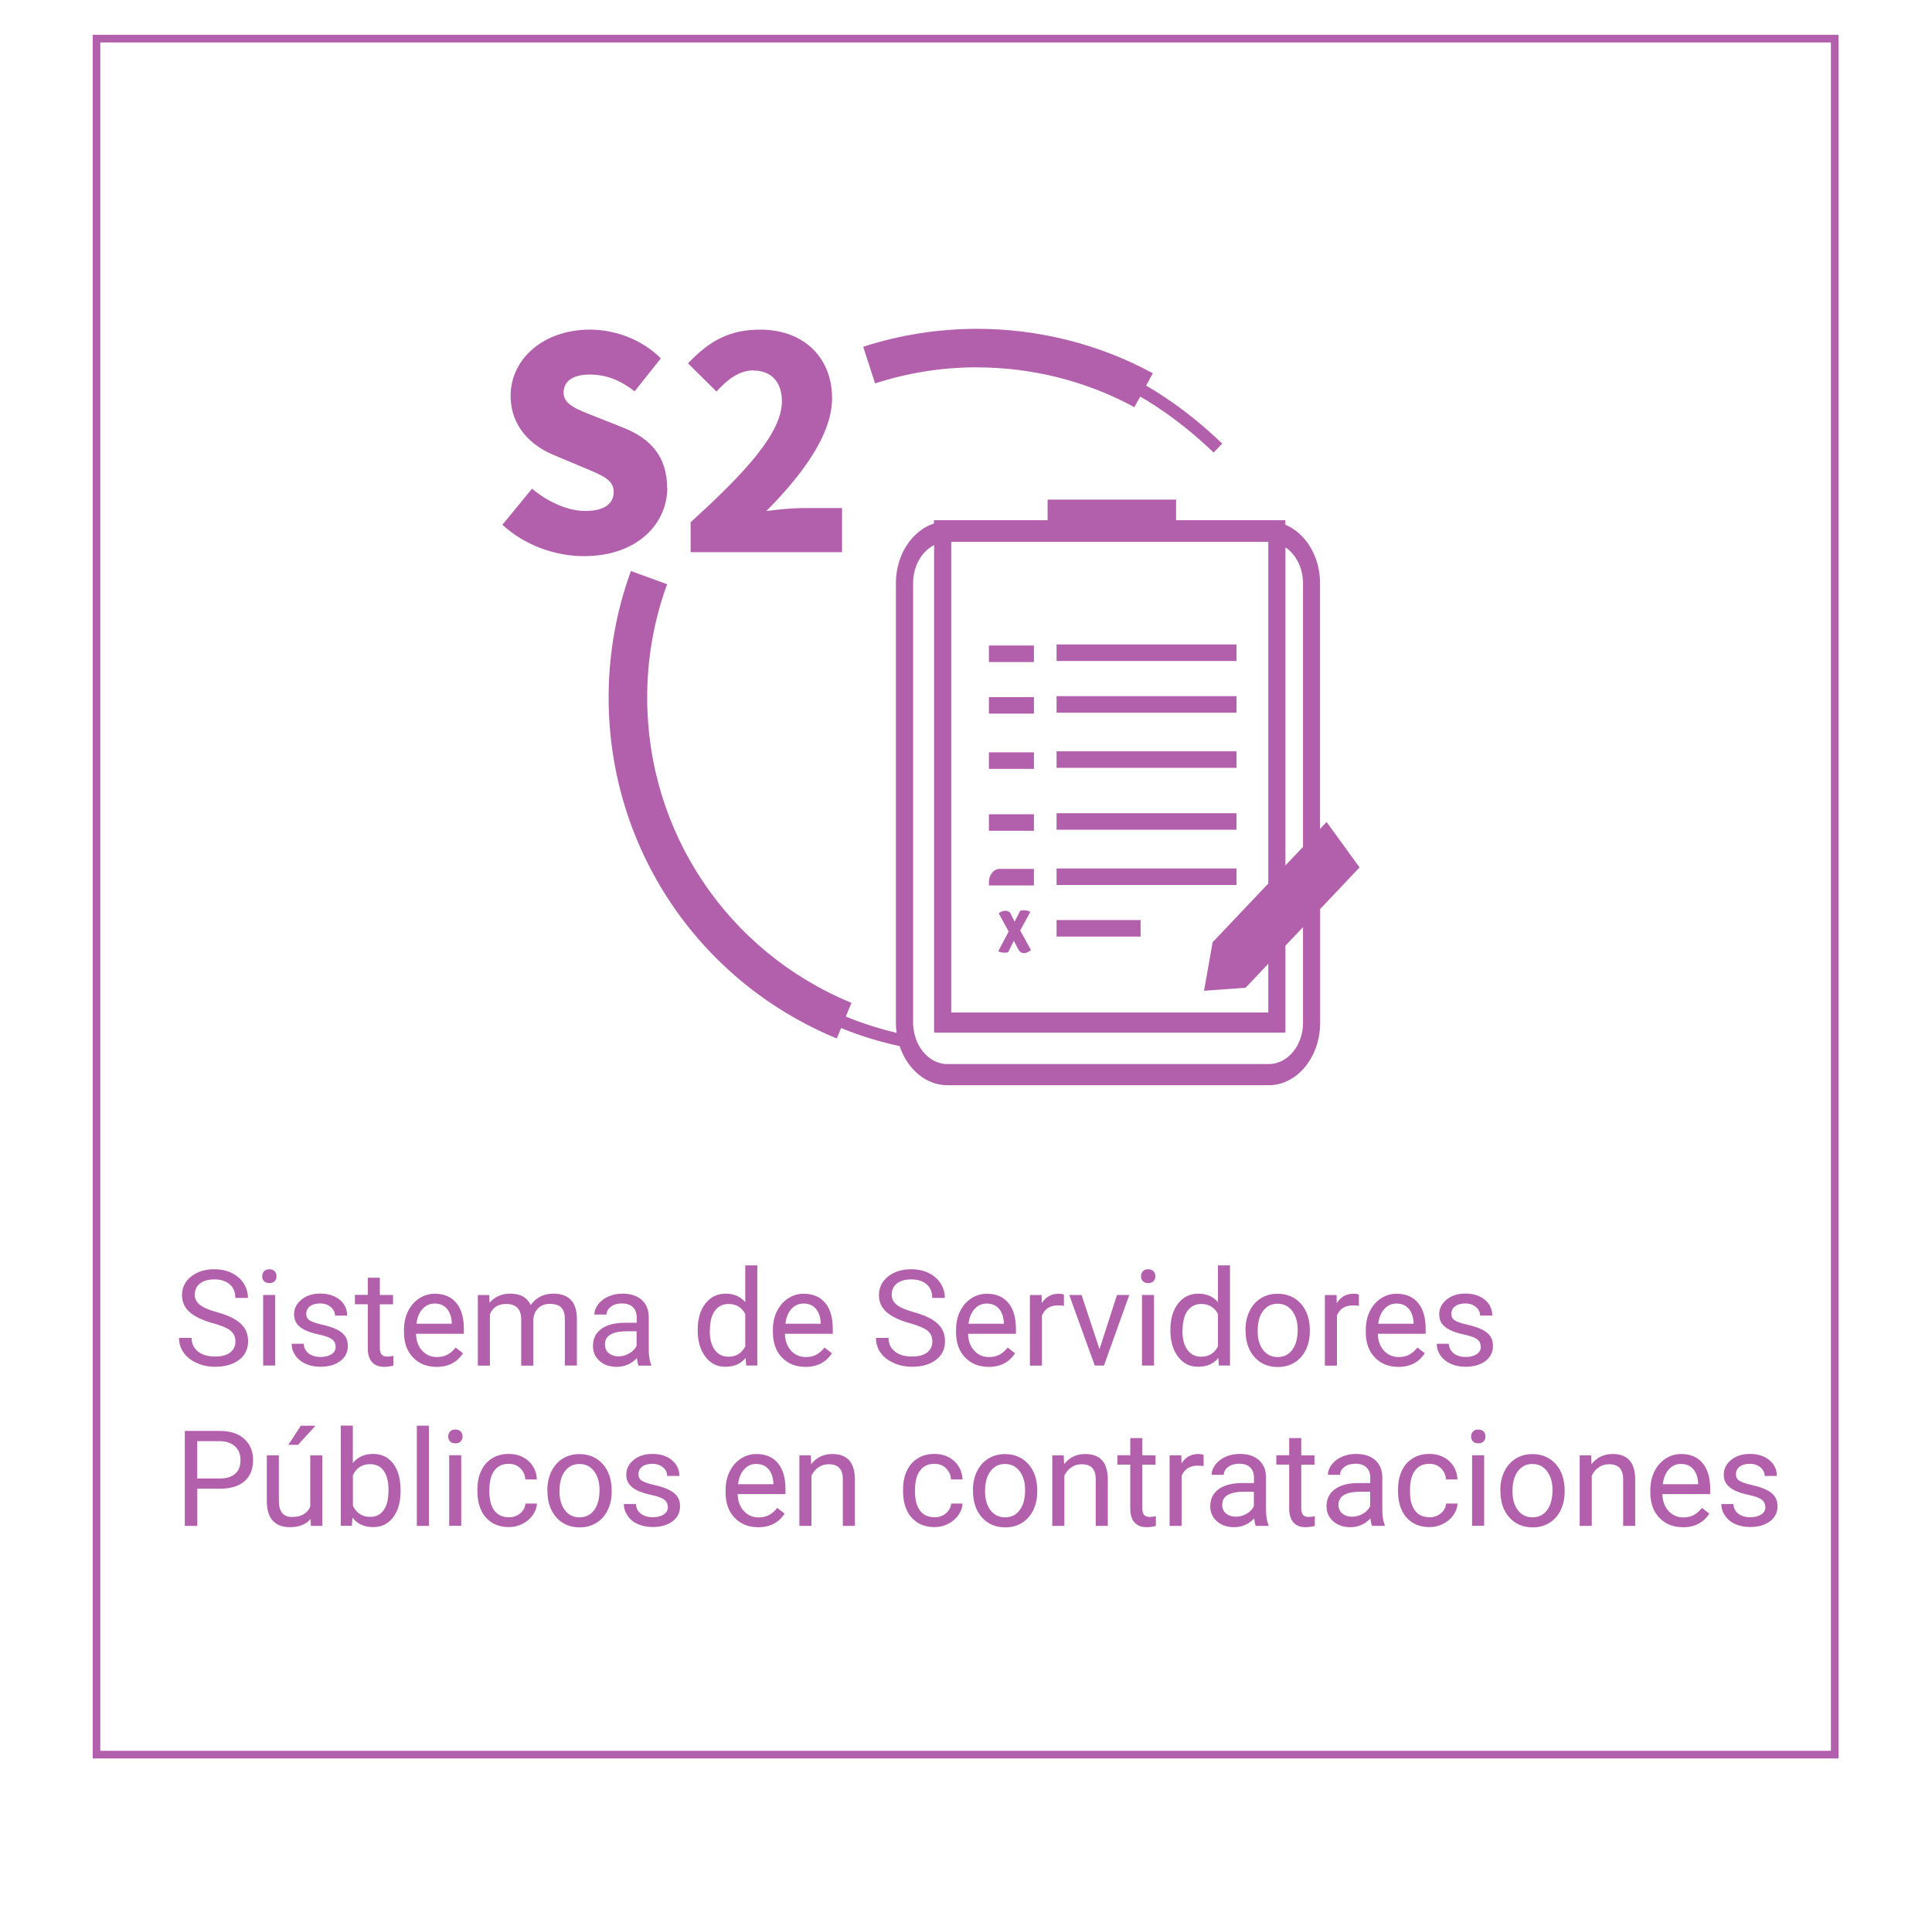 <?xml version="1.0" encoding="UTF-8"?><svg xmlns="http://www.w3.org/2000/svg" xmlns:xlink="http://www.w3.org/1999/xlink" viewBox="0 0 221 218"><defs><style>.v{fill:none;filter:url(#g);stroke:#b25fac;stroke-miterlimit:10;stroke-width:.87px;}.w{fill:#b25fac;}</style><filter id="g" filterUnits="userSpaceOnUse"><feOffset dx="0" dy="3.11"/><feGaussianBlur result="h" stdDeviation="3.11"/><feFlood flood-color="#000" flood-opacity=".54"/><feComposite in2="h" operator="in"/><feComposite in="SourceGraphic"/></filter></defs><g id="a"/><g id="b"/><g id="c"/><g id="d"/><g id="e"/><g id="f"><rect class="v" x="11.03" y="7.53" width="198.83" height="196.26" transform="translate(220.9 211.32) rotate(180)"/><g><rect class="w" x="120.86" y="73.71" width="20.58" height="1.89"/><rect class="w" x="113.12" y="73.83" width="5.15" height="1.89"/><rect class="w" x="120.86" y="79.62" width="20.58" height="1.89"/><rect class="w" x="113.12" y="79.73" width="5.15" height="1.89"/><rect class="w" x="120.86" y="85.93" width="20.58" height="1.89"/><rect class="w" x="113.12" y="86.05" width="5.15" height="1.89"/><rect class="w" x="120.86" y="93.01" width="20.58" height="1.89"/><rect class="w" x="113.12" y="93.13" width="5.15" height="1.89"/><rect class="w" x="120.86" y="99.33" width="20.58" height="1.89"/><path class="w" d="M113.12,100.86v.41h5.15v-1.89h-3.92c-.69,0-1.23,.71-1.23,1.48Z"/><rect class="w" x="120.86" y="105.23" width="9.61" height="1.89"/><path class="w" d="M117.83,104.35l-.05-.12c-.2-.06-.39-.12-.59-.12s-.34,0-.49,.06l-.64,1.24-.39-.77c-.05-.18-.15-.3-.25-.35-.1-.06-.2-.12-.34-.12-.29,0-.59,.06-.83,.3l1.13,2.07-1.18,2.24,.05,.06c.15,.06,.39,.12,.59,.12s.39,0,.49-.06l.64-1.3,.49,.94c.2,.35,.39,.47,.69,.47,.25,0,.49-.12,.78-.35l-1.23-2.24,1.13-2.07Z"/><path class="w" d="M151.74,94.02l-.74,.78v-28.1c0-3.09-1.67-5.73-3.97-6.69v-.51h-12.5v-2.36h-14.7v2.36h-12.99v.37c-2.5,.81-4.36,3.57-4.36,6.83v50.34c0,.37,.03,.73,.08,1.09-1.98-.47-3.92-1.09-5.81-1.86l.65-1.57c-14.2-5.85-23.37-19.56-23.37-34.92,0-4.46,.77-8.82,2.28-12.96l-4.14-1.51c-1.69,4.63-2.55,9.5-2.55,14.47,0,17.15,10.25,32.46,26.1,38.99l.49-1.19c2.17,.89,4.41,1.57,6.7,2.07,.87,2.61,2.99,4.47,5.46,4.47h36.76c3.23,0,5.88-3.19,5.88-7.14v-13.01l4.51-4.76-3.77-5.19Zm-42.93-32.05h36.27v39.08l-6.37,6.72-.98,5.55,4.75-.35,2.6-2.74v5.57h-36.27V61.97Zm40.24,55.01c0,2.6-1.76,4.72-3.92,4.72h-36.76c-1.65,0-3.06-1.25-3.64-2.99l.02-.11s-.03,0-.05-.01c-.15-.5-.25-1.04-.25-1.61v-50.29c0-1.95,.99-3.63,2.4-4.35v55.76h40.19v-9.94l2.01-2.12v10.94Zm0-20.12l-2.01,2.12V62.6c1.19,.81,2.01,2.34,2.01,4.09v30.17Z"/><path class="w" d="M76.31,55.8c0-3.53-1.85-5.61-4.93-6.85l-3.12-1.24c-2.21-.87-3.79-1.41-3.79-2.79s1.14-2.08,2.99-2.08c1.95,0,3.49,.67,5.14,1.91l2.99-3.76c-2.18-2.18-5.24-3.29-8.12-3.29-5.3,0-9.06,3.36-9.06,7.55,0,3.62,2.45,5.81,5.07,6.85l3.19,1.34c2.15,.91,3.53,1.38,3.53,2.82,0,1.34-1.04,2.18-3.26,2.18-1.98,0-4.3-1.04-6.08-2.55l-3.39,4.13c2.58,2.38,6.08,3.59,9.33,3.59,6.04,0,9.53-3.66,9.53-7.82Z"/><path class="w" d="M86.18,42.38c1.98,0,3.26,1.24,3.26,3.52,0,3.62-4.2,8.16-10.44,13.83v3.42h17.32v-5.04h-4.6c-1.11,0-2.82,.17-4.06,.34,3.83-3.86,7.52-8.59,7.52-12.89,0-4.77-3.36-7.86-8.19-7.86-3.56,0-5.84,1.28-8.29,3.86l3.26,3.22c1.17-1.28,2.52-2.42,4.23-2.42Z"/><path class="w" d="M111.78,42.02c6.28,0,12.5,1.57,17.98,4.55l.66-1.21c.47,.26,4.23,2.37,8.4,6.4l.99-1.02c-4.3-4.16-8.23-6.36-8.71-6.63l.77-1.42c-6.13-3.33-13.07-5.08-20.09-5.08-4.45,0-8.84,.69-13.04,2.05l1.36,4.19c3.76-1.22,7.68-1.84,11.67-1.84Z"/></g><g><path class="w" d="M24.34,151.34c-1.23-.35-2.12-.79-2.68-1.3-.56-.52-.84-1.15-.84-1.91,0-.86,.34-1.56,1.03-2.12s1.57-.84,2.67-.84c.75,0,1.41,.14,2,.43,.58,.29,1.04,.69,1.36,1.19,.32,.51,.48,1.06,.48,1.66h-1.44c0-.66-.21-1.18-.63-1.55s-1.01-.57-1.77-.57c-.71,0-1.26,.16-1.65,.47s-.59,.74-.59,1.3c0,.44,.19,.82,.56,1.12,.38,.31,1.01,.59,1.92,.84,.9,.25,1.61,.53,2.12,.84,.51,.31,.89,.66,1.13,1.07,.25,.41,.37,.89,.37,1.44,0,.88-.34,1.59-1.03,2.12-.69,.53-1.6,.79-2.75,.79-.75,0-1.44-.14-2.09-.43s-1.15-.68-1.5-1.18c-.35-.5-.53-1.06-.53-1.69h1.44c0,.66,.24,1.17,.73,1.56,.48,.38,1.13,.57,1.94,.57,.76,0,1.34-.15,1.74-.46,.4-.31,.6-.73,.6-1.26s-.19-.94-.56-1.24-1.05-.58-2.03-.86Z"/><path class="w" d="M29.99,145.97c0-.22,.07-.41,.21-.57s.34-.23,.61-.23,.47,.08,.61,.23c.14,.15,.21,.34,.21,.57s-.07,.41-.21,.56c-.14,.15-.34,.22-.61,.22s-.47-.07-.61-.22-.21-.34-.21-.56Zm1.49,10.21h-1.38v-8.07h1.38v8.07Z"/><path class="w" d="M38.39,154.04c0-.37-.14-.66-.42-.87-.28-.21-.77-.38-1.47-.53-.7-.15-1.25-.33-1.66-.54-.41-.21-.71-.46-.91-.75s-.29-.63-.29-1.03c0-.66,.28-1.22,.84-1.68,.56-.46,1.27-.69,2.15-.69,.92,0,1.66,.24,2.23,.71,.57,.47,.85,1.08,.85,1.81h-1.39c0-.38-.16-.7-.48-.98-.32-.27-.72-.41-1.21-.41s-.9,.11-1.18,.33c-.28,.22-.42,.5-.42,.86,0,.33,.13,.58,.4,.75,.26,.17,.74,.33,1.43,.49,.69,.15,1.25,.34,1.67,.55,.43,.21,.75,.47,.95,.77,.21,.3,.31,.67,.31,1.1,0,.72-.29,1.3-.87,1.74-.58,.43-1.33,.65-2.25,.65-.65,0-1.22-.11-1.72-.34-.5-.23-.89-.55-1.17-.96-.28-.41-.42-.85-.42-1.33h1.38c.03,.46,.21,.83,.56,1.1s.8,.41,1.37,.41c.52,0,.94-.11,1.26-.32,.32-.21,.47-.49,.47-.85Z"/><path class="w" d="M43.45,146.15v1.96h1.51v1.07h-1.51v5.01c0,.32,.07,.57,.2,.73,.13,.16,.36,.24,.69,.24,.16,0,.38-.03,.66-.09v1.11c-.36,.1-.72,.15-1.06,.15-.62,0-1.08-.19-1.4-.56s-.47-.9-.47-1.59v-5.01h-1.47v-1.07h1.47v-1.96h1.38Z"/><path class="w" d="M49.91,156.33c-1.09,0-1.98-.36-2.67-1.08s-1.03-1.68-1.03-2.88v-.25c0-.8,.15-1.52,.46-2.14,.31-.63,.73-1.12,1.28-1.48,.55-.36,1.14-.53,1.79-.53,1.05,0,1.87,.35,2.45,1.04s.87,1.68,.87,2.97v.57h-5.47c.02,.8,.25,1.44,.7,1.93s1.01,.73,1.7,.73c.49,0,.9-.1,1.24-.3,.34-.2,.63-.46,.89-.79l.84,.66c-.68,1.04-1.69,1.56-3.04,1.56Zm-.17-7.24c-.56,0-1.02,.2-1.4,.61s-.61,.97-.7,1.7h4.04v-.1c-.04-.7-.23-1.25-.57-1.63s-.8-.58-1.37-.58Z"/><path class="w" d="M55.96,148.11l.04,.89c.59-.7,1.39-1.04,2.4-1.04,1.13,0,1.9,.43,2.31,1.3,.27-.39,.62-.7,1.05-.94,.43-.24,.94-.36,1.53-.36,1.77,0,2.67,.94,2.7,2.81v5.41h-1.38v-5.33c0-.58-.13-1.01-.4-1.29-.26-.29-.71-.43-1.33-.43-.51,0-.94,.15-1.28,.46-.34,.31-.53,.72-.59,1.24v5.36h-1.39v-5.29c0-1.17-.58-1.76-1.72-1.76-.91,0-1.52,.39-1.86,1.16v5.89h-1.38v-8.07h1.31Z"/><path class="w" d="M73.04,156.18c-.08-.16-.14-.44-.19-.85-.64,.67-1.41,1-2.3,1-.8,0-1.45-.22-1.96-.67s-.76-1.02-.76-1.71c0-.84,.32-1.49,.96-1.96,.64-.47,1.54-.7,2.7-.7h1.34v-.63c0-.48-.14-.87-.43-1.15-.29-.29-.71-.43-1.28-.43-.49,0-.91,.12-1.24,.37s-.5,.55-.5,.9h-1.39c0-.4,.14-.79,.43-1.17s.67-.67,1.16-.89,1.03-.33,1.62-.33c.93,0,1.66,.23,2.19,.7s.8,1.11,.82,1.92v3.72c0,.74,.09,1.33,.28,1.77v.12h-1.45Zm-2.29-1.05c.43,0,.84-.11,1.23-.34,.39-.22,.67-.51,.84-.87v-1.66h-1.08c-1.69,0-2.54,.5-2.54,1.49,0,.43,.14,.77,.43,1.01,.29,.24,.66,.37,1.11,.37Z"/><path class="w" d="M79.81,152.08c0-1.24,.29-2.23,.88-2.99,.59-.75,1.36-1.13,2.31-1.13s1.69,.32,2.25,.97v-4.21h1.38v11.46h-1.27l-.07-.87c-.55,.68-1.32,1.01-2.31,1.01s-1.7-.38-2.29-1.15c-.59-.77-.88-1.77-.88-3v-.1Zm1.38,.16c0,.92,.19,1.63,.57,2.15s.9,.78,1.57,.78c.88,0,1.51-.39,1.92-1.18v-3.71c-.41-.76-1.05-1.14-1.9-1.14-.68,0-1.2,.26-1.58,.78-.38,.52-.57,1.3-.57,2.32Z"/><path class="w" d="M92.11,156.33c-1.09,0-1.98-.36-2.67-1.08s-1.03-1.68-1.03-2.88v-.25c0-.8,.15-1.52,.46-2.14,.31-.63,.73-1.12,1.28-1.48,.55-.36,1.14-.53,1.79-.53,1.05,0,1.87,.35,2.45,1.04s.87,1.68,.87,2.97v.57h-5.47c.02,.8,.25,1.44,.7,1.93s1.01,.73,1.7,.73c.49,0,.9-.1,1.24-.3,.34-.2,.63-.46,.89-.79l.84,.66c-.68,1.04-1.69,1.56-3.04,1.56Zm-.17-7.24c-.56,0-1.02,.2-1.4,.61s-.61,.97-.7,1.7h4.04v-.1c-.04-.7-.23-1.25-.57-1.63s-.8-.58-1.37-.58Z"/><path class="w" d="M104.06,151.34c-1.23-.35-2.12-.79-2.68-1.3-.56-.52-.84-1.15-.84-1.91,0-.86,.34-1.56,1.03-2.12s1.57-.84,2.67-.84c.75,0,1.41,.14,2,.43,.58,.29,1.04,.69,1.36,1.19,.32,.51,.48,1.06,.48,1.66h-1.44c0-.66-.21-1.18-.63-1.55s-1.01-.57-1.77-.57c-.71,0-1.26,.16-1.65,.47s-.59,.74-.59,1.3c0,.44,.19,.82,.56,1.12,.38,.31,1.01,.59,1.92,.84,.9,.25,1.61,.53,2.12,.84,.51,.31,.89,.66,1.13,1.07,.25,.41,.37,.89,.37,1.44,0,.88-.34,1.59-1.03,2.12-.69,.53-1.6,.79-2.75,.79-.75,0-1.44-.14-2.09-.43s-1.15-.68-1.5-1.18c-.35-.5-.53-1.06-.53-1.69h1.44c0,.66,.24,1.17,.73,1.56,.48,.38,1.13,.57,1.94,.57,.76,0,1.34-.15,1.74-.46,.4-.31,.6-.73,.6-1.26s-.19-.94-.56-1.24-1.05-.58-2.03-.86Z"/><path class="w" d="M113.06,156.33c-1.09,0-1.98-.36-2.67-1.08s-1.03-1.68-1.03-2.88v-.25c0-.8,.15-1.52,.46-2.14,.31-.63,.73-1.12,1.28-1.48,.55-.36,1.14-.53,1.79-.53,1.05,0,1.87,.35,2.45,1.04s.87,1.68,.87,2.97v.57h-5.47c.02,.8,.25,1.44,.7,1.93s1.01,.73,1.7,.73c.49,0,.9-.1,1.24-.3,.34-.2,.63-.46,.89-.79l.84,.66c-.68,1.04-1.69,1.56-3.04,1.56Zm-.17-7.24c-.56,0-1.02,.2-1.4,.61s-.61,.97-.7,1.7h4.04v-.1c-.04-.7-.23-1.25-.57-1.63s-.8-.58-1.37-.58Z"/><path class="w" d="M121.71,149.35c-.21-.04-.43-.05-.68-.05-.91,0-1.52,.39-1.84,1.16v5.73h-1.38v-8.07h1.34l.02,.93c.45-.72,1.09-1.08,1.92-1.08,.27,0,.47,.03,.61,.1v1.28Z"/><path class="w" d="M125.77,154.31l2-6.2h1.41l-2.9,8.07h-1.05l-2.92-8.07h1.41l2.05,6.2Z"/><path class="w" d="M130.52,145.97c0-.22,.07-.41,.21-.57s.34-.23,.61-.23,.47,.08,.61,.23c.14,.15,.21,.34,.21,.57s-.07,.41-.21,.56c-.14,.15-.34,.22-.61,.22s-.47-.07-.61-.22-.21-.34-.21-.56Zm1.49,10.21h-1.38v-8.07h1.38v8.07Z"/><path class="w" d="M133.88,152.08c0-1.24,.29-2.23,.88-2.99,.59-.75,1.36-1.13,2.31-1.13s1.69,.32,2.25,.97v-4.21h1.38v11.46h-1.27l-.07-.87c-.55,.68-1.32,1.01-2.31,1.01s-1.7-.38-2.29-1.15c-.59-.77-.88-1.77-.88-3v-.1Zm1.38,.16c0,.92,.19,1.63,.57,2.15s.9,.78,1.57,.78c.88,0,1.51-.39,1.92-1.18v-3.71c-.41-.76-1.05-1.14-1.9-1.14-.68,0-1.2,.26-1.58,.78-.38,.52-.57,1.3-.57,2.32Z"/><path class="w" d="M142.47,152.07c0-.79,.16-1.5,.47-2.13,.31-.63,.74-1.12,1.3-1.46,.55-.34,1.19-.51,1.9-.51,1.1,0,1.99,.38,2.67,1.14,.68,.76,1.02,1.77,1.02,3.04v.1c0,.79-.15,1.49-.45,2.12-.3,.62-.73,1.11-1.29,1.46-.56,.35-1.2,.52-1.93,.52-1.09,0-1.98-.38-2.66-1.14s-1.02-1.77-1.02-3.02v-.1Zm1.39,.17c0,.89,.21,1.61,.62,2.16,.42,.54,.97,.81,1.67,.81s1.26-.27,1.67-.82,.62-1.32,.62-2.31c0-.88-.21-1.6-.63-2.15-.42-.55-.98-.82-1.67-.82s-1.23,.27-1.65,.81-.63,1.32-.63,2.33Z"/><path class="w" d="M155.45,149.35c-.21-.04-.43-.05-.68-.05-.91,0-1.52,.39-1.84,1.16v5.73h-1.38v-8.07h1.34l.02,.93c.45-.72,1.09-1.08,1.92-1.08,.27,0,.47,.03,.61,.1v1.28Z"/><path class="w" d="M159.93,156.33c-1.09,0-1.98-.36-2.67-1.08s-1.03-1.68-1.03-2.88v-.25c0-.8,.15-1.52,.46-2.14,.31-.63,.73-1.12,1.28-1.48,.55-.36,1.14-.53,1.79-.53,1.05,0,1.87,.35,2.45,1.04s.87,1.68,.87,2.97v.57h-5.47c.02,.8,.25,1.44,.7,1.93s1.01,.73,1.7,.73c.49,0,.9-.1,1.24-.3,.34-.2,.63-.46,.89-.79l.84,.66c-.68,1.04-1.69,1.56-3.04,1.56Zm-.17-7.24c-.56,0-1.02,.2-1.4,.61s-.61,.97-.7,1.7h4.04v-.1c-.04-.7-.23-1.25-.57-1.63s-.8-.58-1.37-.58Z"/><path class="w" d="M169.38,154.04c0-.37-.14-.66-.42-.87-.28-.21-.77-.38-1.47-.53-.7-.15-1.25-.33-1.66-.54-.41-.21-.71-.46-.91-.75s-.29-.63-.29-1.03c0-.66,.28-1.22,.84-1.68,.56-.46,1.27-.69,2.15-.69,.92,0,1.66,.24,2.23,.71,.57,.47,.85,1.08,.85,1.81h-1.39c0-.38-.16-.7-.48-.98-.32-.27-.72-.41-1.21-.41s-.9,.11-1.18,.33c-.28,.22-.42,.5-.42,.86,0,.33,.13,.58,.4,.75,.26,.17,.74,.33,1.43,.49,.69,.15,1.25,.34,1.67,.55,.43,.21,.75,.47,.95,.77,.21,.3,.31,.67,.31,1.1,0,.72-.29,1.3-.87,1.74-.58,.43-1.33,.65-2.25,.65-.65,0-1.22-.11-1.72-.34-.5-.23-.89-.55-1.17-.96-.28-.41-.42-.85-.42-1.33h1.38c.03,.46,.21,.83,.56,1.1s.8,.41,1.37,.41c.52,0,.94-.11,1.26-.32,.32-.21,.47-.49,.47-.85Z"/><path class="w" d="M22.57,170.27v4.25h-1.43v-10.86h4.01c1.19,0,2.12,.3,2.79,.91,.67,.61,1.01,1.41,1.01,2.41,0,1.05-.33,1.87-.99,2.44s-1.6,.85-2.83,.85h-2.56Zm0-1.17h2.57c.77,0,1.35-.18,1.76-.54,.41-.36,.61-.88,.61-1.57,0-.65-.2-1.17-.61-1.55s-.97-.59-1.68-.61h-2.66v4.27Z"/><path class="w" d="M35.54,173.72c-.54,.63-1.33,.95-2.37,.95-.86,0-1.52-.25-1.97-.75s-.68-1.24-.68-2.22v-5.25h1.38v5.22c0,1.22,.5,1.83,1.49,1.83,1.05,0,1.76-.39,2.1-1.18v-5.87h1.38v8.07h-1.31l-.03-.8Zm-1.12-10.66h1.67l-2,2.19h-1.11l1.44-2.19Z"/><path class="w" d="M45.82,170.57c0,1.23-.28,2.22-.85,2.97-.57,.75-1.33,1.12-2.28,1.12-1.02,0-1.81-.36-2.37-1.08l-.07,.93h-1.27v-11.46h1.38v4.28c.56-.69,1.33-1.04,2.31-1.04s1.75,.37,2.31,1.11,.84,1.76,.84,3.04v.12Zm-1.38-.16c0-.94-.18-1.67-.54-2.18-.36-.51-.89-.77-1.57-.77-.91,0-1.56,.42-1.96,1.27v3.49c.42,.85,1.08,1.27,1.98,1.27,.66,0,1.18-.26,1.54-.77,.37-.51,.55-1.28,.55-2.31Z"/><path class="w" d="M49.06,174.52h-1.38v-11.46h1.38v11.46Z"/><path class="w" d="M51.27,164.3c0-.22,.07-.41,.21-.57s.34-.23,.61-.23,.47,.08,.61,.23c.14,.15,.21,.34,.21,.57s-.07,.41-.21,.56c-.14,.15-.34,.22-.61,.22s-.47-.07-.61-.22-.21-.34-.21-.56Zm1.49,10.21h-1.38v-8.07h1.38v8.07Z"/><path class="w" d="M58.21,173.54c.49,0,.92-.15,1.29-.45,.37-.3,.57-.67,.61-1.12h1.31c-.03,.46-.18,.9-.48,1.32-.29,.42-.69,.75-1.18,1-.49,.25-1.01,.37-1.56,.37-1.1,0-1.97-.37-2.62-1.1-.65-.73-.97-1.74-.97-3.01v-.23c0-.79,.14-1.48,.43-2.1,.29-.61,.7-1.09,1.24-1.42,.54-.34,1.18-.51,1.91-.51,.91,0,1.66,.27,2.26,.81s.92,1.25,.96,2.11h-1.31c-.04-.52-.24-.95-.59-1.29s-.79-.5-1.32-.5c-.7,0-1.25,.25-1.63,.76-.38,.5-.58,1.23-.58,2.19v.26c0,.93,.19,1.65,.58,2.15,.38,.5,.93,.75,1.64,.75Z"/><path class="w" d="M62.61,170.41c0-.79,.16-1.5,.47-2.13,.31-.63,.74-1.12,1.3-1.46,.55-.34,1.19-.51,1.9-.51,1.1,0,1.99,.38,2.67,1.14s1.02,1.77,1.02,3.04v.1c0,.79-.15,1.49-.45,2.12-.3,.62-.73,1.11-1.29,1.46-.56,.35-1.2,.52-1.93,.52-1.09,0-1.98-.38-2.66-1.14-.68-.76-1.02-1.77-1.02-3.02v-.1Zm1.39,.16c0,.9,.21,1.61,.62,2.16,.42,.54,.97,.81,1.67,.81s1.26-.27,1.67-.82,.62-1.32,.62-2.31c0-.89-.21-1.6-.63-2.15-.42-.55-.98-.82-1.67-.82s-1.23,.27-1.65,.81c-.42,.54-.63,1.32-.63,2.33Z"/><path class="w" d="M76.39,172.38c0-.37-.14-.66-.42-.87s-.77-.38-1.47-.53c-.7-.15-1.25-.33-1.66-.54-.41-.21-.71-.46-.91-.75-.2-.29-.29-.63-.29-1.03,0-.66,.28-1.22,.84-1.68,.56-.46,1.27-.69,2.15-.69,.92,0,1.66,.24,2.23,.71s.85,1.08,.85,1.81h-1.39c0-.38-.16-.7-.48-.98-.32-.27-.72-.41-1.21-.41s-.9,.11-1.18,.33c-.28,.22-.42,.5-.42,.86,0,.33,.13,.58,.4,.75s.74,.33,1.43,.49c.69,.15,1.25,.34,1.67,.55s.75,.47,.95,.77c.21,.3,.31,.67,.31,1.1,0,.72-.29,1.3-.87,1.73s-1.33,.65-2.25,.65c-.65,0-1.22-.12-1.72-.34s-.89-.55-1.17-.96c-.28-.41-.42-.85-.42-1.33h1.38c.03,.46,.21,.83,.56,1.1,.35,.27,.8,.41,1.37,.41,.52,0,.94-.11,1.26-.32,.32-.21,.47-.49,.47-.85Z"/><path class="w" d="M86.7,174.67c-1.09,0-1.98-.36-2.67-1.08s-1.03-1.68-1.03-2.88v-.25c0-.8,.15-1.52,.46-2.15,.31-.63,.73-1.12,1.28-1.48,.55-.36,1.14-.53,1.79-.53,1.05,0,1.87,.35,2.45,1.04s.87,1.68,.87,2.97v.57h-5.47c.02,.8,.25,1.44,.7,1.93,.45,.49,1.01,.74,1.7,.74,.49,0,.9-.1,1.24-.3,.34-.2,.63-.46,.89-.79l.84,.66c-.68,1.04-1.69,1.56-3.04,1.56Zm-.17-7.24c-.56,0-1.02,.2-1.4,.61s-.61,.97-.7,1.71h4.04v-.1c-.04-.7-.23-1.25-.57-1.63-.34-.39-.8-.58-1.37-.58Z"/><path class="w" d="M92.75,166.45l.04,1.01c.62-.78,1.42-1.16,2.42-1.16,1.71,0,2.57,.96,2.58,2.89v5.33h-1.38v-5.34c0-.58-.14-1.01-.4-1.29-.26-.28-.67-.42-1.22-.42-.45,0-.84,.12-1.18,.36-.34,.24-.6,.55-.79,.94v5.75h-1.38v-8.07h1.31Z"/><path class="w" d="M106.9,173.54c.49,0,.92-.15,1.29-.45,.37-.3,.57-.67,.61-1.12h1.31c-.03,.46-.18,.9-.48,1.32-.29,.42-.69,.75-1.18,1-.49,.25-1.01,.37-1.56,.37-1.1,0-1.97-.37-2.62-1.1-.65-.73-.97-1.74-.97-3.01v-.23c0-.79,.14-1.48,.43-2.1,.29-.61,.7-1.09,1.24-1.42,.54-.34,1.18-.51,1.91-.51,.91,0,1.66,.27,2.26,.81s.92,1.25,.96,2.11h-1.31c-.04-.52-.24-.95-.59-1.29s-.79-.5-1.32-.5c-.7,0-1.25,.25-1.63,.76-.38,.5-.58,1.23-.58,2.19v.26c0,.93,.19,1.65,.58,2.15,.38,.5,.93,.75,1.64,.75Z"/><path class="w" d="M111.29,170.41c0-.79,.16-1.5,.47-2.13,.31-.63,.74-1.12,1.3-1.46,.55-.34,1.19-.51,1.9-.51,1.1,0,1.99,.38,2.67,1.14s1.02,1.77,1.02,3.04v.1c0,.79-.15,1.49-.45,2.12-.3,.62-.73,1.11-1.29,1.46-.56,.35-1.2,.52-1.93,.52-1.09,0-1.98-.38-2.66-1.14-.68-.76-1.02-1.77-1.02-3.02v-.1Zm1.39,.16c0,.9,.21,1.61,.62,2.16,.42,.54,.97,.81,1.67,.81s1.26-.27,1.67-.82,.62-1.32,.62-2.31c0-.89-.21-1.6-.63-2.15-.42-.55-.98-.82-1.67-.82s-1.23,.27-1.65,.81c-.42,.54-.63,1.32-.63,2.33Z"/><path class="w" d="M121.68,166.45l.04,1.01c.62-.78,1.42-1.16,2.42-1.16,1.71,0,2.57,.96,2.58,2.89v5.33h-1.38v-5.34c0-.58-.14-1.01-.4-1.29-.26-.28-.67-.42-1.22-.42-.45,0-.84,.12-1.18,.36-.34,.24-.6,.55-.79,.94v5.75h-1.38v-8.07h1.31Z"/><path class="w" d="M130.67,164.49v1.96h1.51v1.07h-1.51v5.01c0,.32,.07,.57,.2,.73,.13,.16,.36,.24,.69,.24,.16,0,.38-.03,.66-.09v1.11c-.36,.1-.72,.15-1.06,.15-.62,0-1.08-.19-1.4-.56s-.47-.9-.47-1.59v-5.01h-1.47v-1.07h1.47v-1.96h1.38Z"/><path class="w" d="M137.69,167.68c-.21-.03-.43-.05-.68-.05-.91,0-1.52,.39-1.84,1.16v5.73h-1.38v-8.07h1.34l.02,.93c.45-.72,1.09-1.08,1.92-1.08,.27,0,.47,.04,.61,.1v1.28Z"/><path class="w" d="M143.65,174.52c-.08-.16-.14-.44-.19-.85-.64,.67-1.41,1-2.3,1-.8,0-1.45-.23-1.96-.68s-.76-1.02-.76-1.71c0-.84,.32-1.49,.96-1.96,.64-.46,1.54-.7,2.7-.7h1.34v-.63c0-.48-.14-.87-.43-1.15-.29-.29-.71-.43-1.28-.43-.49,0-.91,.12-1.24,.37-.33,.25-.5,.55-.5,.9h-1.39c0-.4,.14-.79,.43-1.17,.29-.38,.67-.67,1.16-.89,.49-.22,1.03-.33,1.62-.33,.93,0,1.66,.23,2.19,.7,.53,.46,.8,1.11,.82,1.92v3.72c0,.74,.09,1.33,.28,1.77v.12h-1.45Zm-2.29-1.05c.43,0,.84-.11,1.23-.33,.39-.22,.67-.52,.84-.87v-1.66h-1.08c-1.69,0-2.54,.5-2.54,1.48,0,.43,.14,.77,.43,1.01,.29,.24,.66,.37,1.11,.37Z"/><path class="w" d="M148.85,164.49v1.96h1.51v1.07h-1.51v5.01c0,.32,.07,.57,.2,.73,.13,.16,.36,.24,.69,.24,.16,0,.38-.03,.66-.09v1.11c-.36,.1-.72,.15-1.06,.15-.62,0-1.08-.19-1.4-.56s-.47-.9-.47-1.59v-5.01h-1.47v-1.07h1.47v-1.96h1.38Z"/><path class="w" d="M156.95,174.52c-.08-.16-.14-.44-.19-.85-.64,.67-1.41,1-2.3,1-.8,0-1.45-.23-1.96-.68s-.76-1.02-.76-1.71c0-.84,.32-1.49,.96-1.96,.64-.46,1.54-.7,2.7-.7h1.34v-.63c0-.48-.14-.87-.43-1.15-.29-.29-.71-.43-1.28-.43-.49,0-.91,.12-1.24,.37-.33,.25-.5,.55-.5,.9h-1.39c0-.4,.14-.79,.43-1.17,.29-.38,.67-.67,1.16-.89,.49-.22,1.03-.33,1.62-.33,.93,0,1.66,.23,2.19,.7,.53,.46,.8,1.11,.82,1.92v3.72c0,.74,.09,1.33,.28,1.77v.12h-1.45Zm-2.29-1.05c.43,0,.84-.11,1.23-.33,.39-.22,.67-.52,.84-.87v-1.66h-1.08c-1.69,0-2.54,.5-2.54,1.48,0,.43,.14,.77,.43,1.01,.29,.24,.66,.37,1.11,.37Z"/><path class="w" d="M163.52,173.54c.49,0,.92-.15,1.29-.45,.37-.3,.57-.67,.61-1.12h1.31c-.03,.46-.18,.9-.48,1.32-.29,.42-.69,.75-1.18,1-.49,.25-1.01,.37-1.56,.37-1.1,0-1.97-.37-2.62-1.1-.65-.73-.97-1.74-.97-3.01v-.23c0-.79,.14-1.48,.43-2.1,.29-.61,.7-1.09,1.24-1.42,.54-.34,1.18-.51,1.91-.51,.91,0,1.66,.27,2.26,.81s.92,1.25,.96,2.11h-1.31c-.04-.52-.24-.95-.59-1.29s-.79-.5-1.32-.5c-.7,0-1.25,.25-1.63,.76-.38,.5-.58,1.23-.58,2.19v.26c0,.93,.19,1.65,.58,2.15,.38,.5,.93,.75,1.64,.75Z"/><path class="w" d="M168.28,164.3c0-.22,.07-.41,.21-.57s.34-.23,.61-.23,.47,.08,.61,.23c.14,.15,.21,.34,.21,.57s-.07,.41-.21,.56c-.14,.15-.34,.22-.61,.22s-.47-.07-.61-.22-.21-.34-.21-.56Zm1.49,10.21h-1.38v-8.07h1.38v8.07Z"/><path class="w" d="M171.62,170.41c0-.79,.16-1.5,.47-2.13,.31-.63,.74-1.12,1.3-1.46,.55-.34,1.19-.51,1.9-.51,1.1,0,1.99,.38,2.67,1.14s1.02,1.77,1.02,3.04v.1c0,.79-.15,1.49-.45,2.12-.3,.62-.73,1.11-1.29,1.46-.56,.35-1.2,.52-1.93,.52-1.09,0-1.98-.38-2.66-1.14-.68-.76-1.02-1.77-1.02-3.02v-.1Zm1.39,.16c0,.9,.21,1.61,.62,2.16,.42,.54,.97,.81,1.67,.81s1.26-.27,1.67-.82,.62-1.32,.62-2.31c0-.89-.21-1.6-.63-2.15-.42-.55-.98-.82-1.67-.82s-1.23,.27-1.65,.81c-.42,.54-.63,1.32-.63,2.33Z"/><path class="w" d="M182.01,166.45l.04,1.01c.62-.78,1.42-1.16,2.42-1.16,1.71,0,2.57,.96,2.58,2.89v5.33h-1.38v-5.34c0-.58-.14-1.01-.4-1.29-.26-.28-.67-.42-1.22-.42-.45,0-.84,.12-1.18,.36-.34,.24-.6,.55-.79,.94v5.75h-1.38v-8.07h1.31Z"/><path class="w" d="M192.48,174.67c-1.09,0-1.98-.36-2.67-1.08s-1.03-1.68-1.03-2.88v-.25c0-.8,.15-1.52,.46-2.15,.31-.63,.73-1.12,1.28-1.48,.55-.36,1.14-.53,1.79-.53,1.05,0,1.87,.35,2.45,1.04s.87,1.68,.87,2.97v.57h-5.47c.02,.8,.25,1.44,.7,1.93,.45,.49,1.01,.74,1.7,.74,.49,0,.9-.1,1.24-.3,.34-.2,.63-.46,.89-.79l.84,.66c-.68,1.04-1.69,1.56-3.04,1.56Zm-.17-7.24c-.56,0-1.02,.2-1.4,.61s-.61,.97-.7,1.71h4.04v-.1c-.04-.7-.23-1.25-.57-1.63-.34-.39-.8-.58-1.37-.58Z"/><path class="w" d="M201.93,172.38c0-.37-.14-.66-.42-.87s-.77-.38-1.47-.53c-.7-.15-1.25-.33-1.66-.54-.41-.21-.71-.46-.91-.75-.2-.29-.29-.63-.29-1.03,0-.66,.28-1.22,.84-1.68,.56-.46,1.27-.69,2.15-.69,.92,0,1.66,.24,2.23,.71s.85,1.08,.85,1.81h-1.39c0-.38-.16-.7-.48-.98-.32-.27-.72-.41-1.21-.41s-.9,.11-1.18,.33c-.28,.22-.42,.5-.42,.86,0,.33,.13,.58,.4,.75s.74,.33,1.43,.49c.69,.15,1.25,.34,1.67,.55s.75,.47,.95,.77c.21,.3,.31,.67,.31,1.1,0,.72-.29,1.3-.87,1.73s-1.33,.65-2.25,.65c-.65,0-1.22-.12-1.72-.34s-.89-.55-1.17-.96c-.28-.41-.42-.85-.42-1.33h1.38c.03,.46,.21,.83,.56,1.1,.35,.27,.8,.41,1.37,.41,.52,0,.94-.11,1.26-.32,.32-.21,.47-.49,.47-.85Z"/></g></g><g id="i"/><g id="j"/><g id="k"/><g id="l"/><g id="m"/><g id="n"/><g id="o"/><g id="p"/><g id="q"/><g id="r"/><g id="s"/><g id="t"/><g id="u"/></svg>